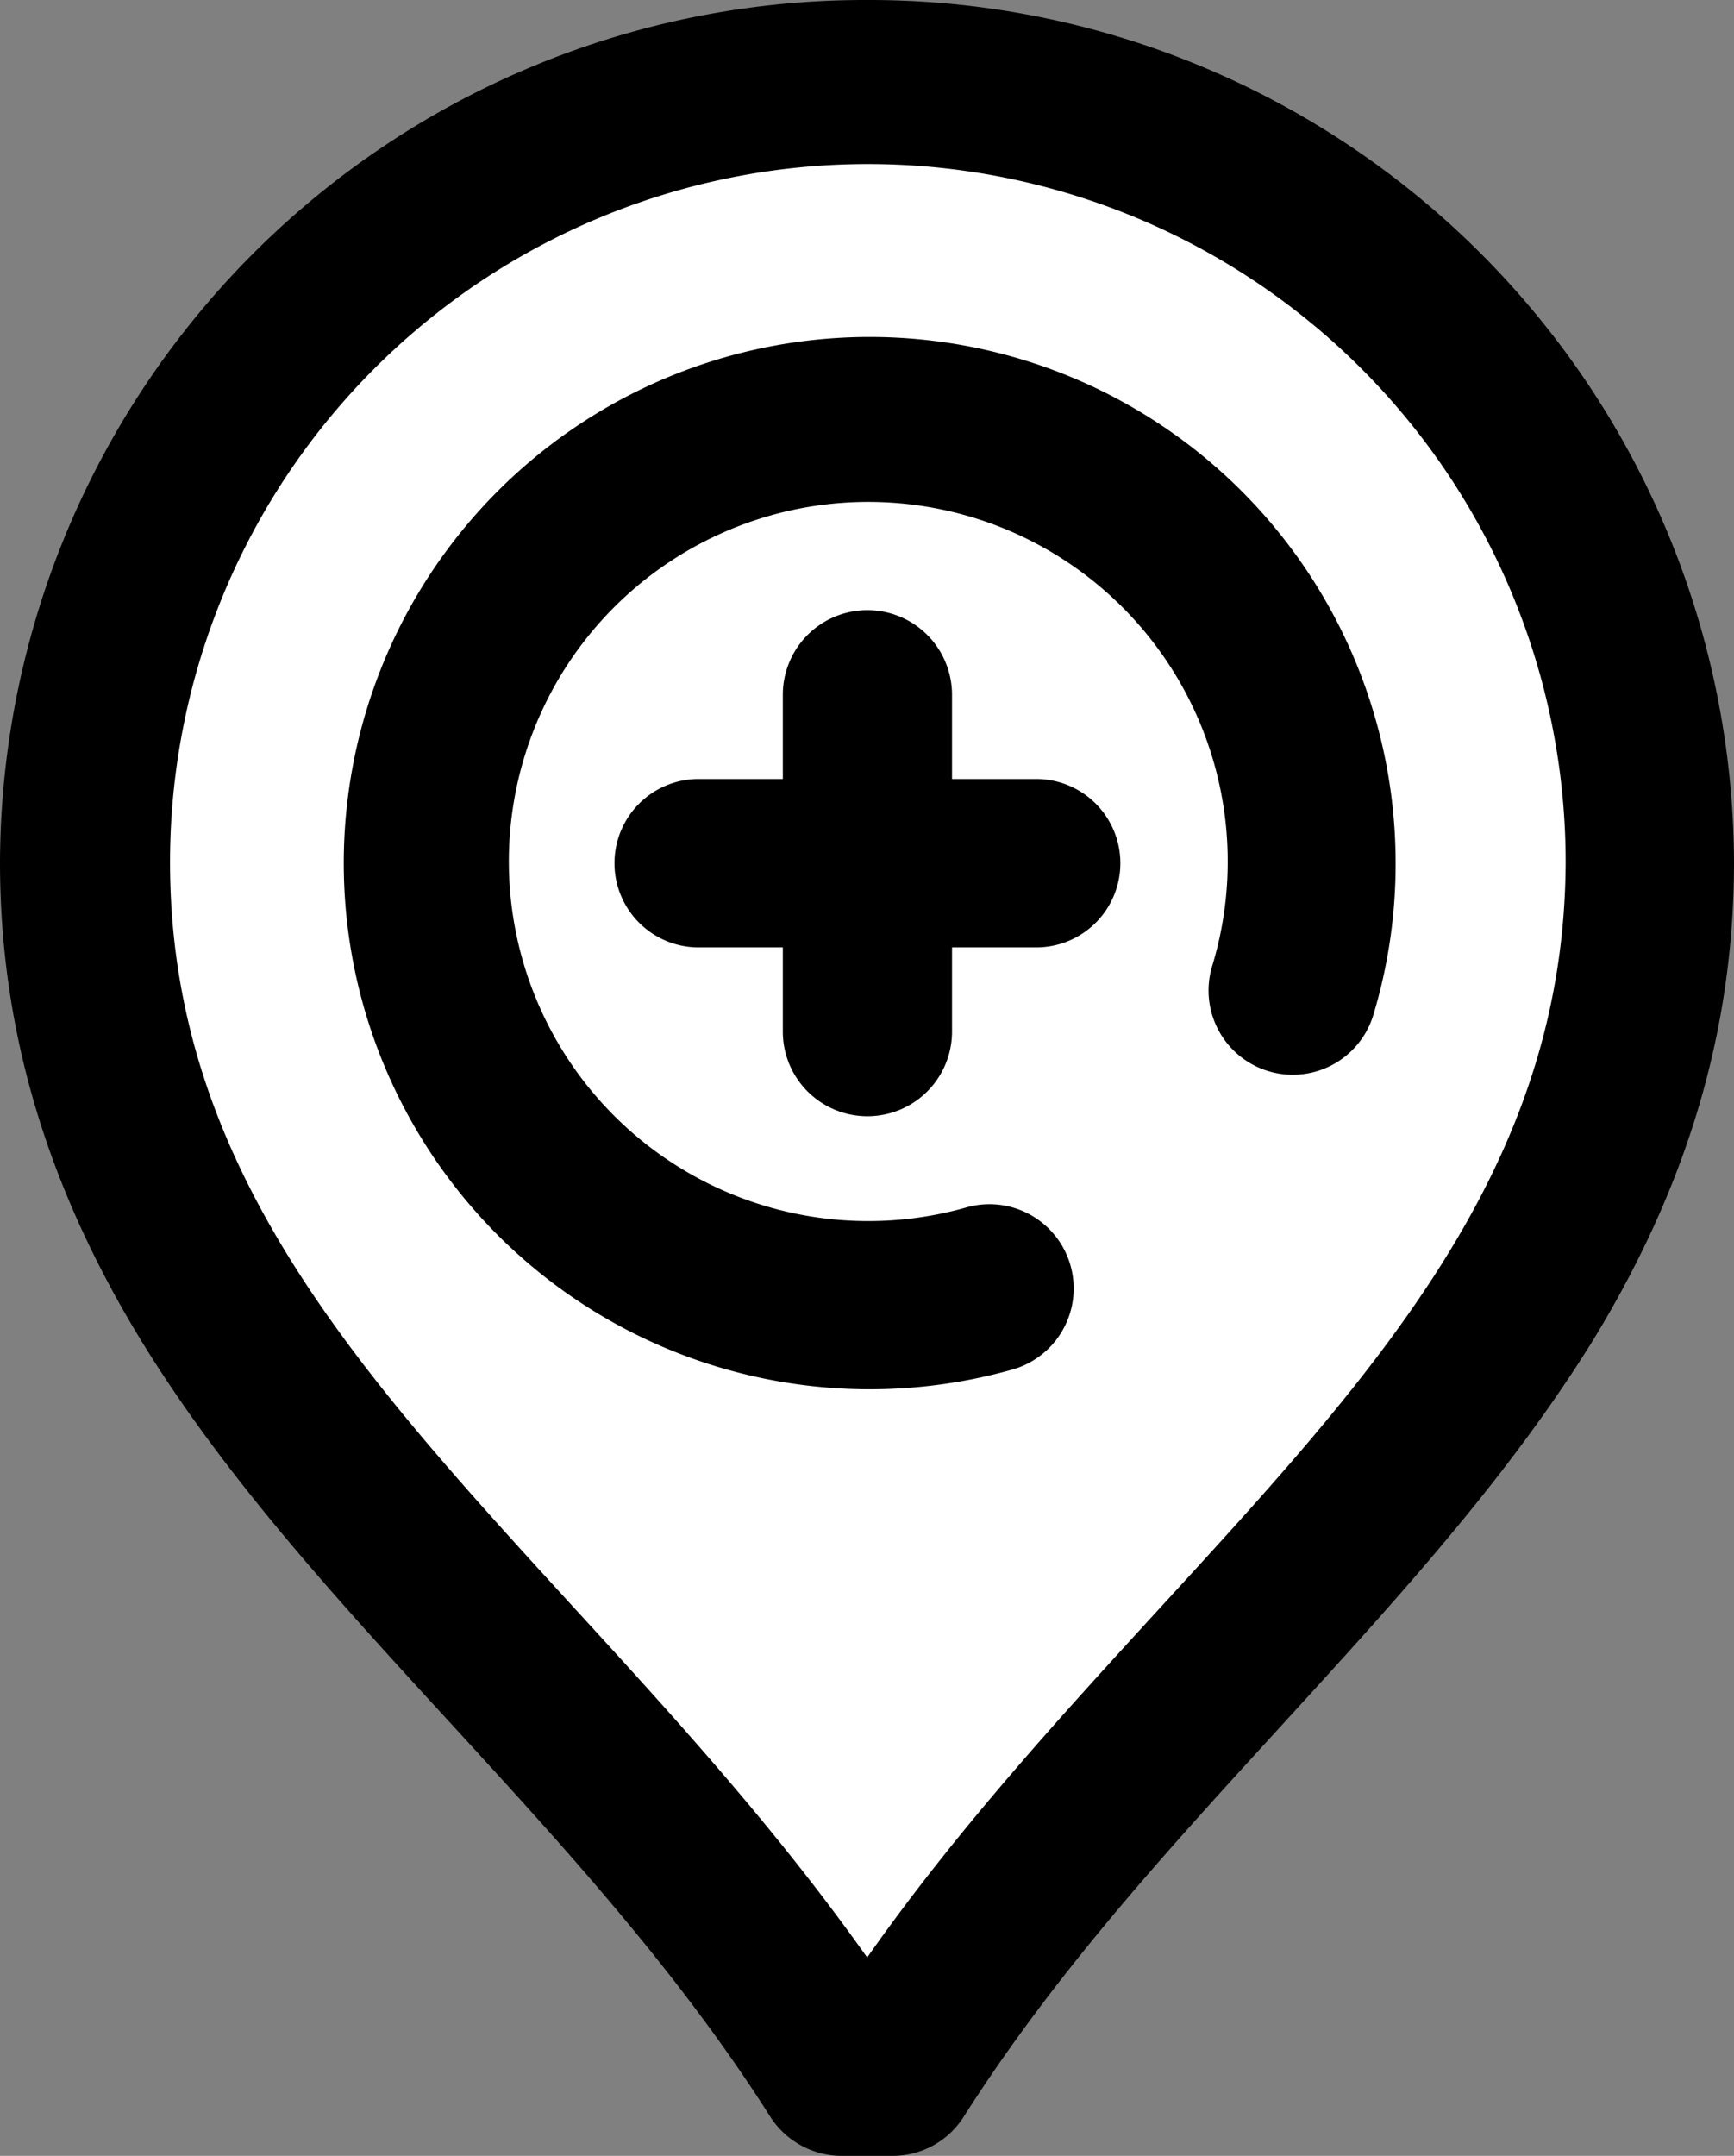 <svg id="Layer_1" data-name="Layer 1" xmlns="http://www.w3.org/2000/svg" width="103" height="128" viewBox="0 0 103 128">
  <rect x="0" y="0" width="103" height="128" fill="#808080" stroke="none"/>
  <defs>
    <style>
      .cls-1 {
        fill: #fff;
      }
    </style>
  </defs>
  <title>pin7-ai</title>
  <g id="Page-1">
    <g id="_50-Hospital-Element-Icons" data-name="50-Hospital-Element-Icons">
      <path d="M103,51.19c0,10-2.79,19.32-8.5,28.59-5,8-11.37,15-18.17,22.44S62.76,117,57.25,125.67A5,5,0,0,1,53,128H50a5.05,5.05,0,0,1-4.25-2.33c-5.5-8.67-12.4-16.18-19.07-23.45S13.45,87.8,8.5,79.78C2.79,70.51,0,61.16,0,51.2A51.37,51.37,0,0,1,51.5,0,51.37,51.37,0,0,1,103,51.19Z"/>
      <path class="cls-1" d="M93,51.19a41.45,41.45,0,0,0-82.9,0c0,18.09,11.15,30.22,24,44.27,5.93,6.47,12,13.12,17.41,20.76,5.37-7.64,11.48-14.29,17.4-20.76C81.8,81.42,92.93,69.29,93,51.19Z"/>
      <path d="M82.9,51.25a31,31,0,0,1-1.32,9A5,5,0,0,1,72,57.37a21.35,21.35,0,1,0-14.6,14.32,5,5,0,1,1,2.75,9.62A31.24,31.24,0,1,1,82.9,51.25Z"/>
      <path d="M61.55,46.25h-5v-5a5,5,0,0,0-10.05,0v5h-5a5,5,0,1,0,0,10h5v5a5,5,0,0,0,10.05,0v-5h5a5,5,0,1,0,0-10Z"/>
    </g>
  </g>
</svg>
